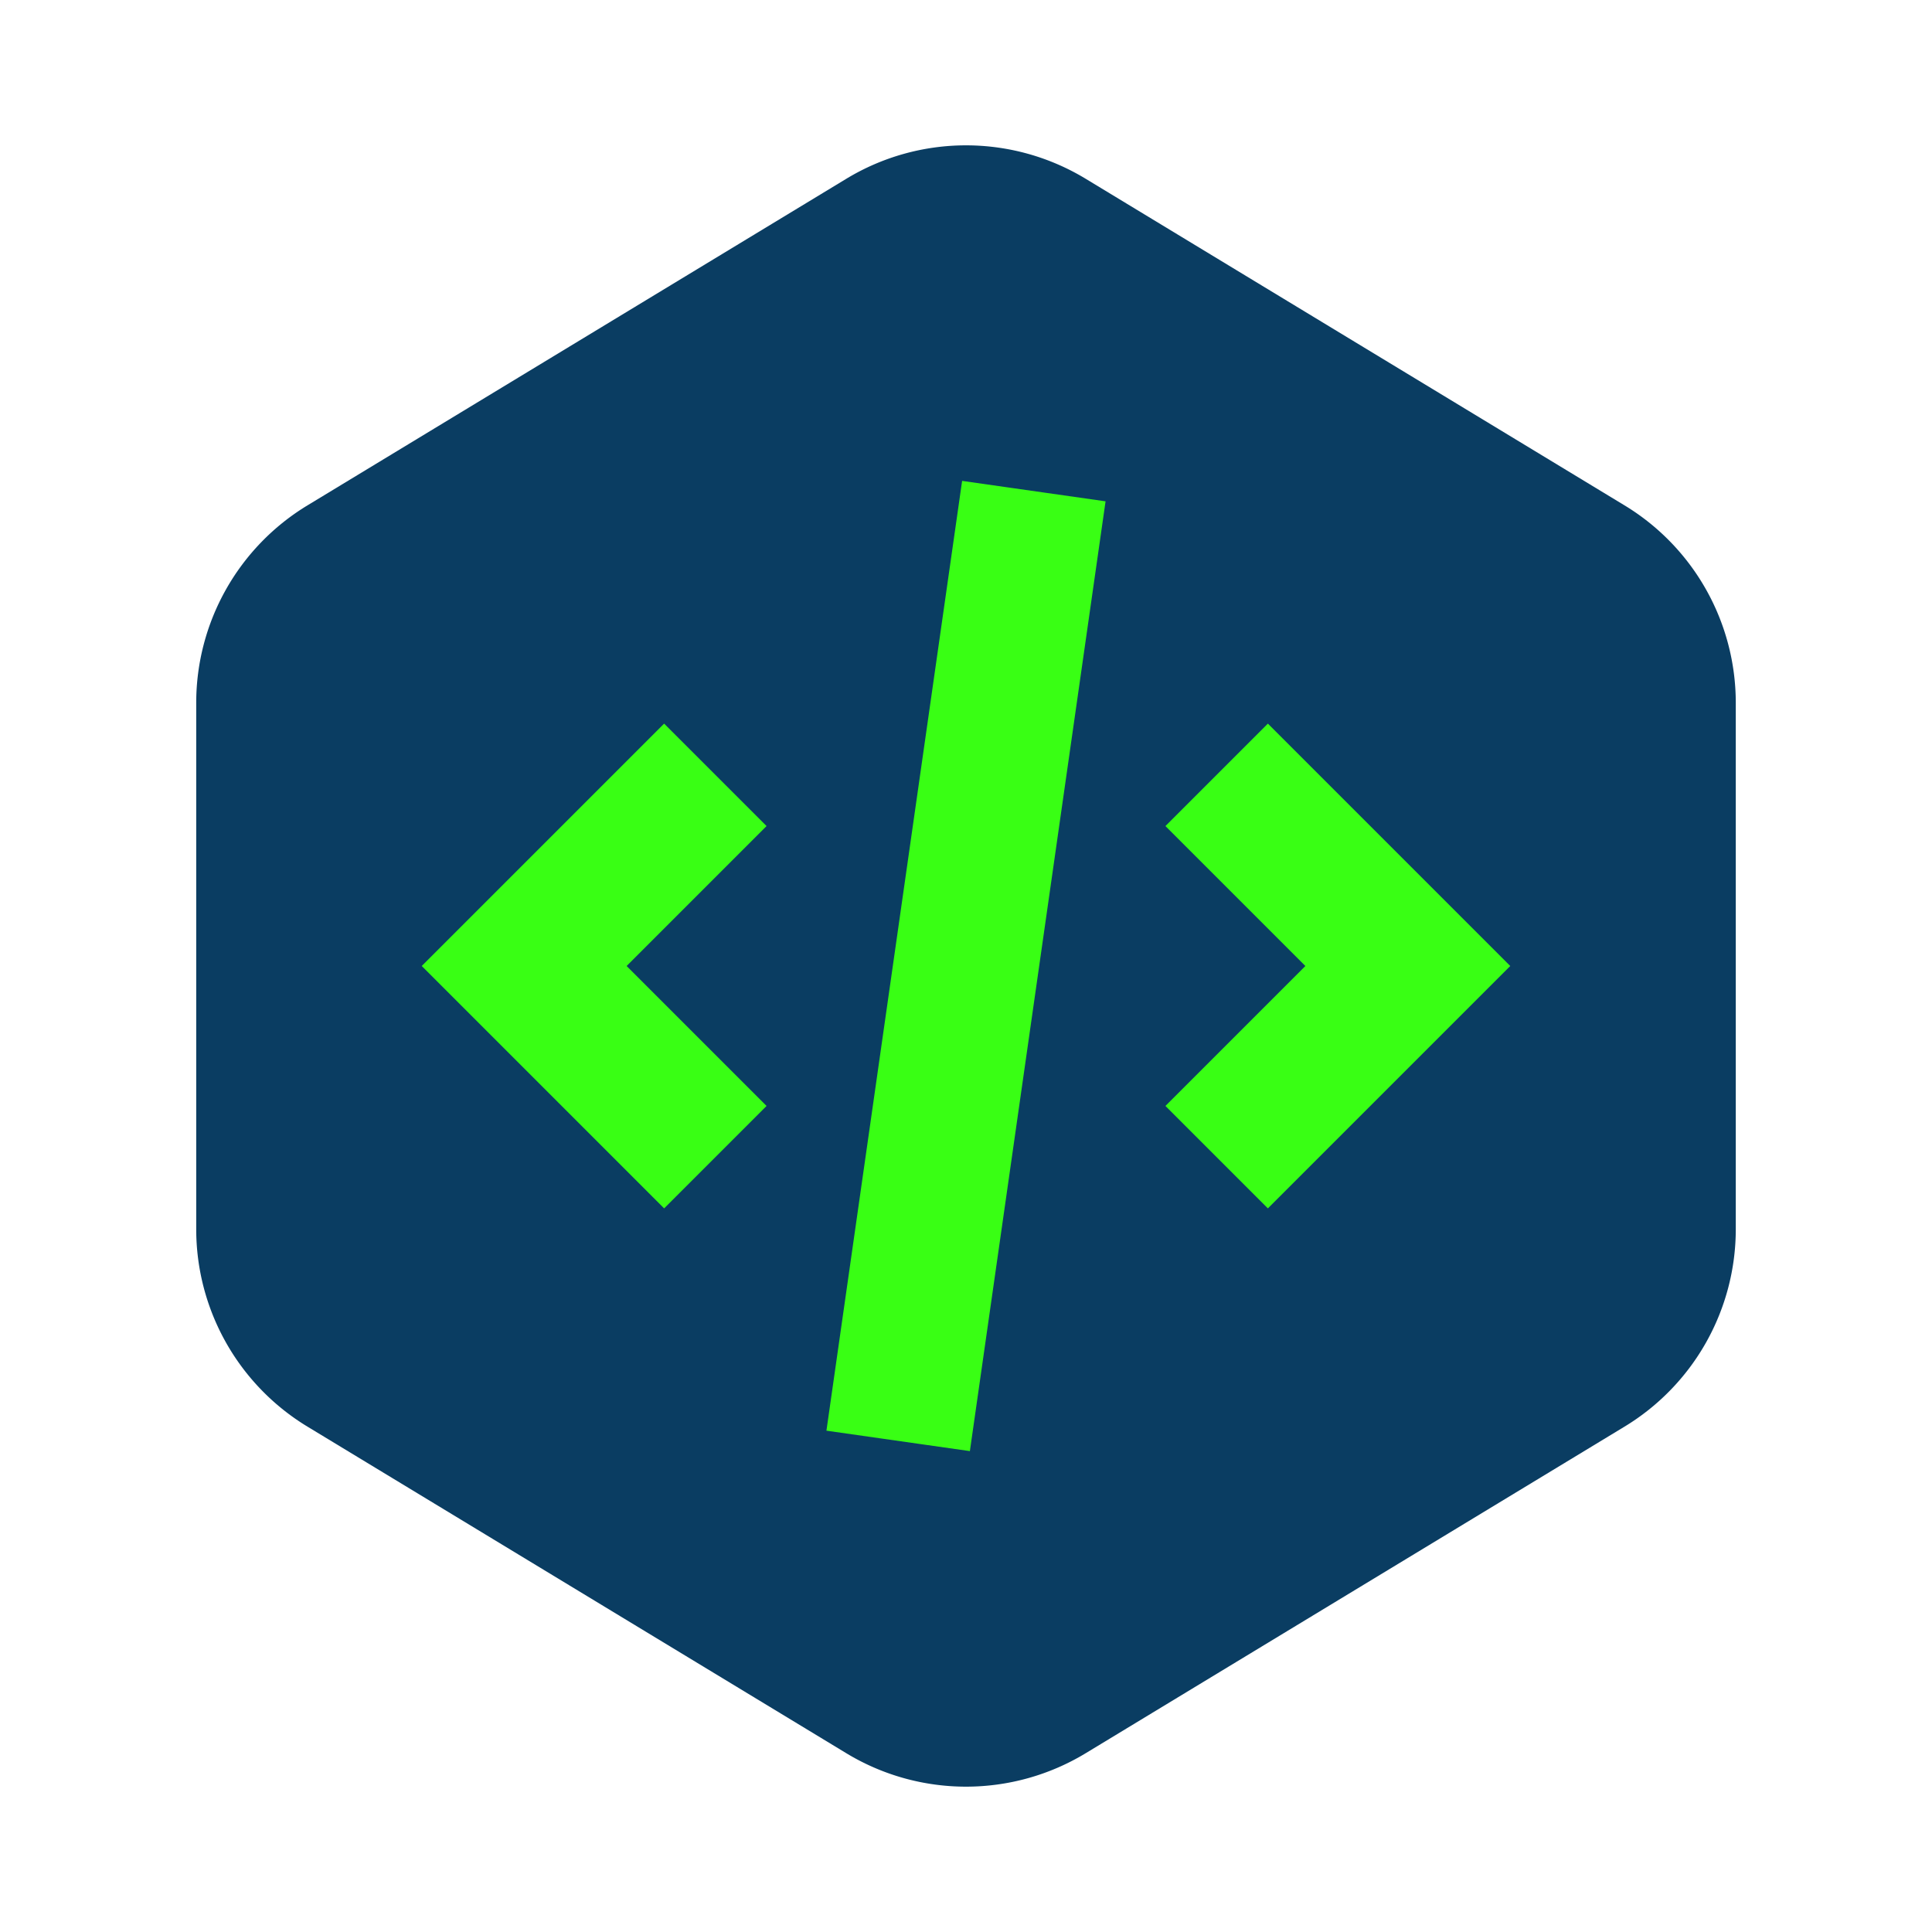 <svg width="115px" height="115px" viewBox="-6.4 -6.4 28.80 28.80" fill="none" xmlns="http://www.w3.org/2000/svg" stroke="#39FF14" stroke-width="0.16">
  <g id="SVGRepo_bgCarrier" stroke-width="0" transform="translate(1.2,1.2), scale(0.85)">
    <path transform="translate(-6.4, -6.4), scale(1.8)" fill="#0A3D62" d="M9.166.33a2.25 2.25 0 00-2.332 0l-5.25 3.182A2.25 2.25 0 00.5 5.436v5.128a2.25 2.25 0 001.084 1.924l5.25 3.182a2.25 2.25 0 002.332 0l5.25-3.182a2.25 2.25 0 001.084-1.924V5.436a2.25 2.25 0 00-1.084-1.924L9.166.33z" strokewidth="0"></path>
  </g>
  <g id="SVGRepo_tracerCarrier" stroke-linecap="round" stroke-linejoin="round"></g>
  <g id="SVGRepo_iconCarrier">
    <path d="M8.01 0.859L6.01 14.859L7.99 15.141L9.99 1.141L8.01 0.859Z" fill="#39FF14"></path>
    <path d="M12.5 11.5L11.086 10.086L13.172 8L11.086 5.914L12.5 4.5L16 8L12.5 11.5Z" fill="#39FF14"></path>
    <path d="M2.828 8L4.914 10.086L3.5 11.5L0 8L3.5 4.5L4.914 5.914L2.828 8Z" fill="#39FF14"></path>
  </g>
</svg>